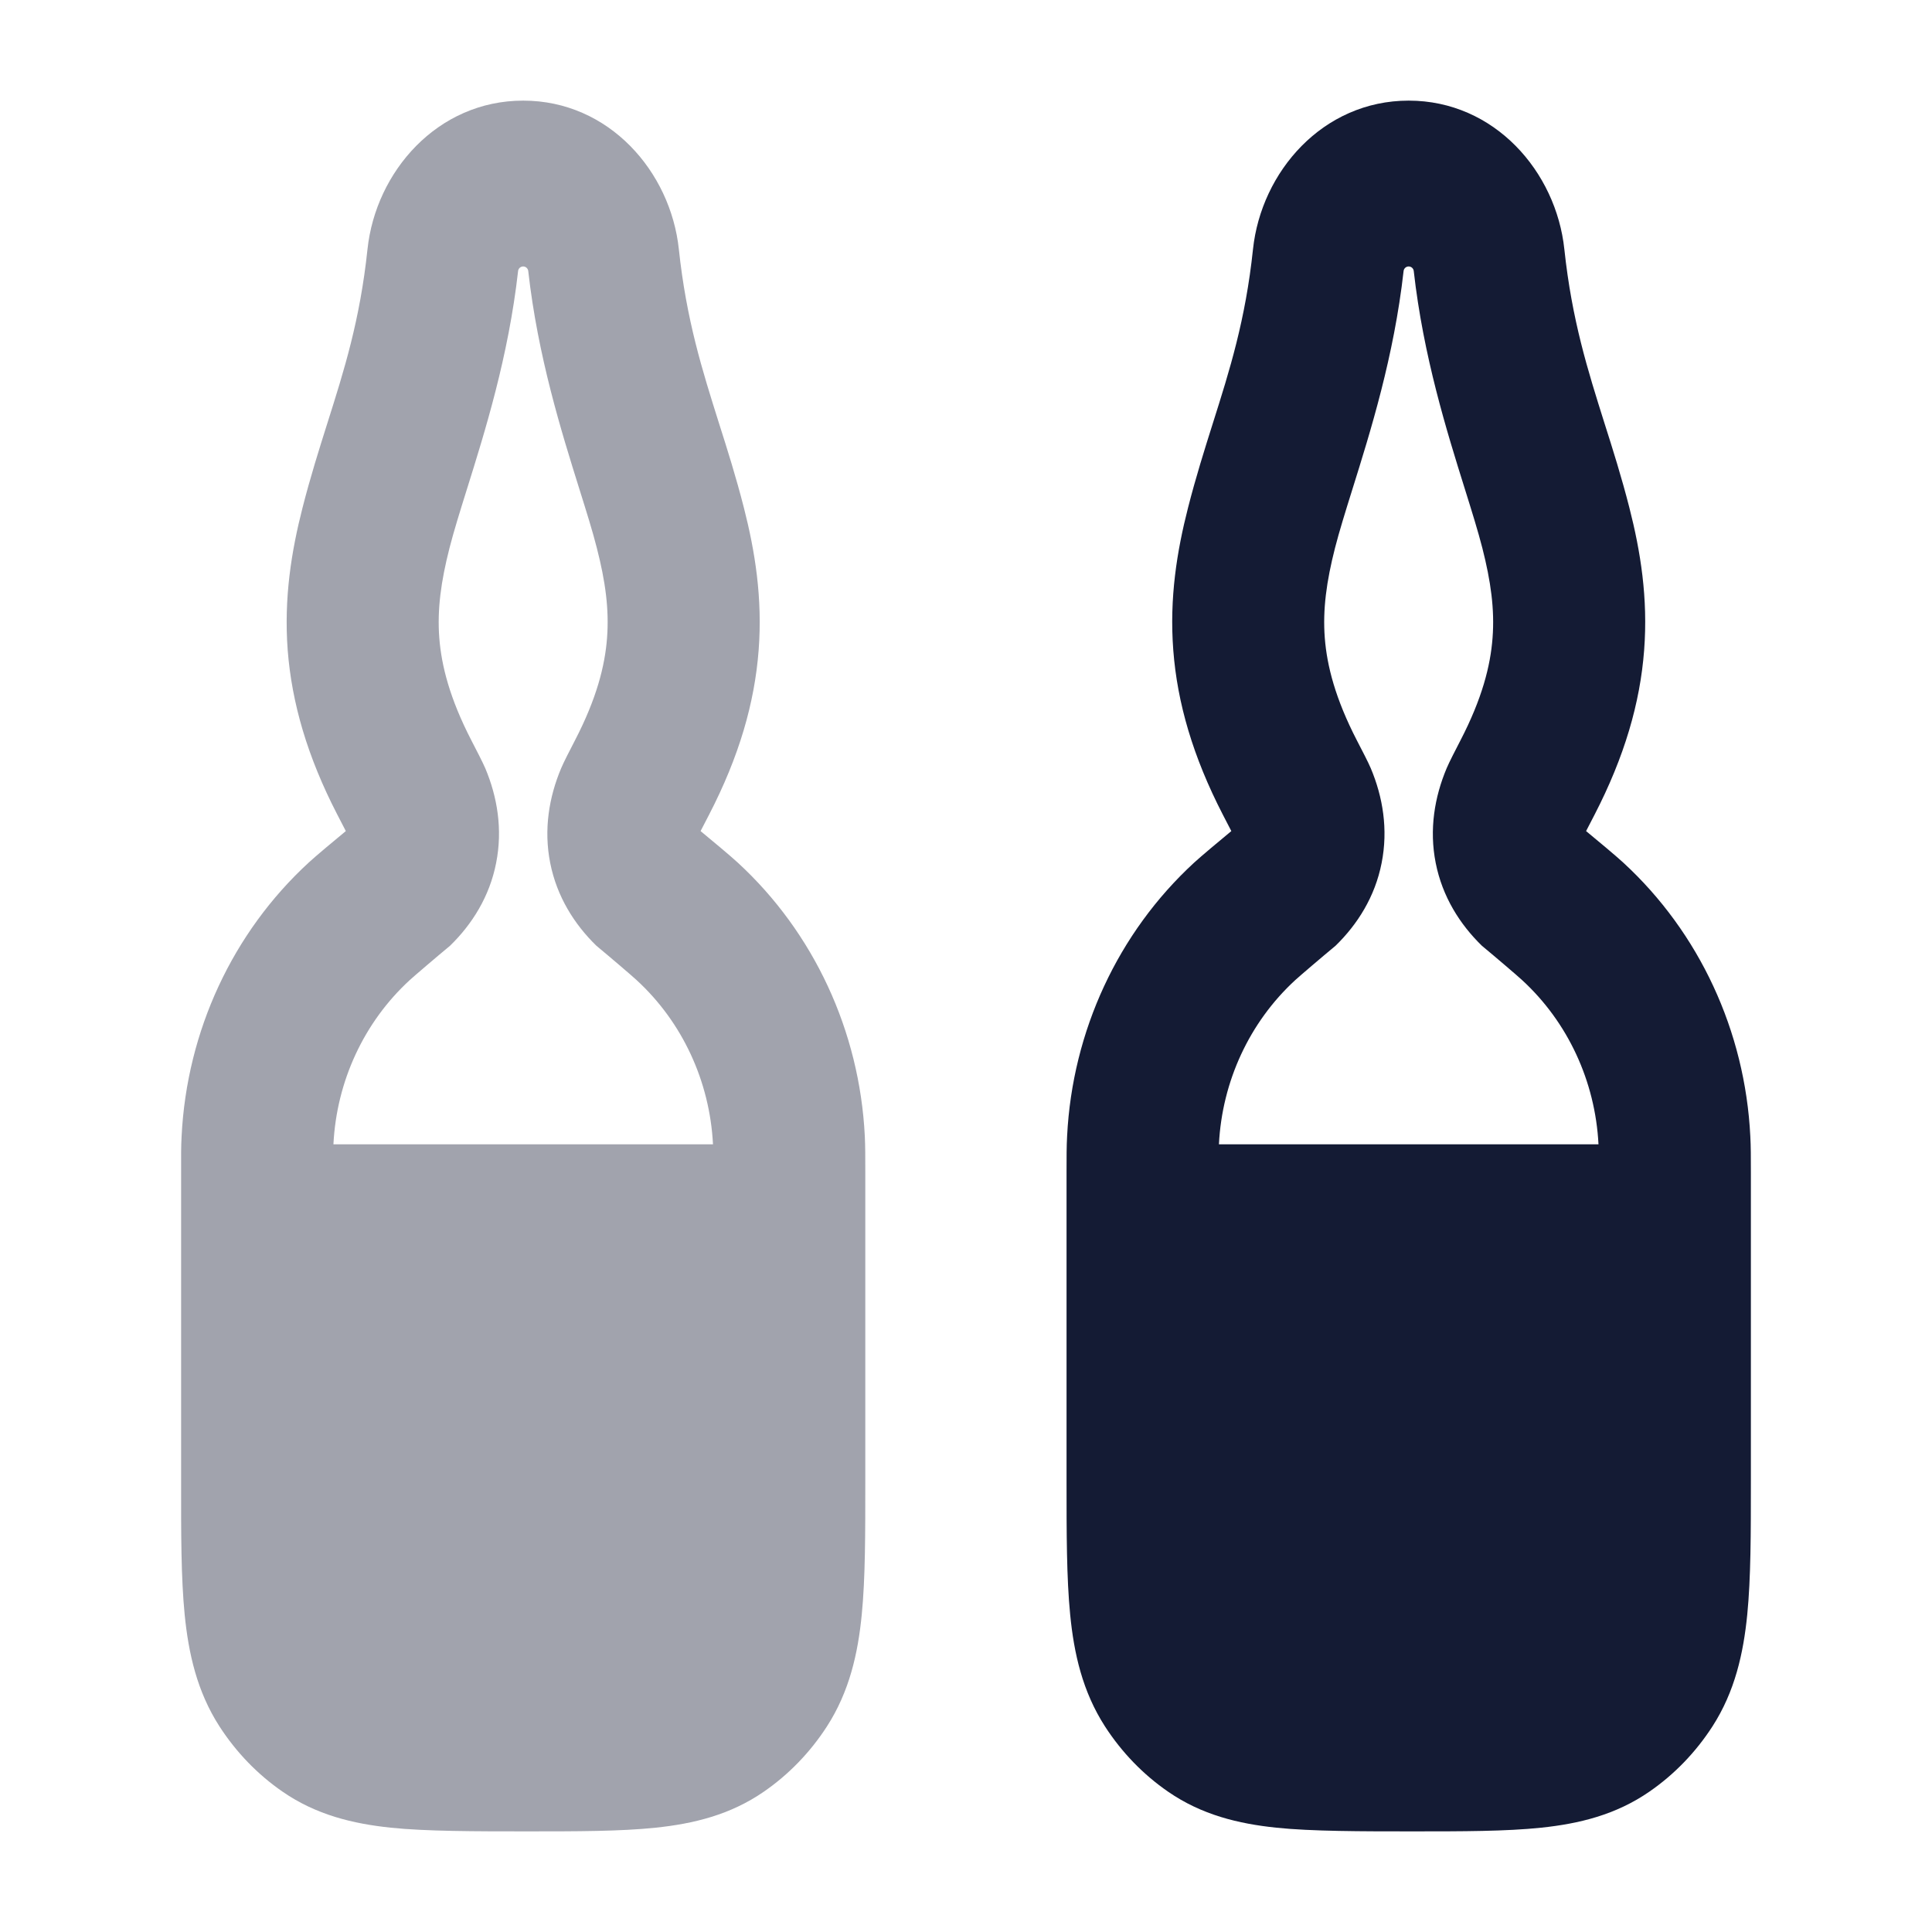 <svg width="24" height="24" viewBox="0 0 24 24" fill="none" xmlns="http://www.w3.org/2000/svg">
<path opacity="0.4" fill-rule="evenodd" clip-rule="evenodd" d="M4.565 3.097C4.667 2.134 5.432 1.25 6.499 1.25C7.567 1.25 8.331 2.134 8.433 3.097C8.527 3.977 8.724 4.599 8.931 5.256C9.036 5.586 9.143 5.924 9.241 6.308C9.378 6.844 9.474 7.427 9.424 8.078C9.374 8.733 9.181 9.4 8.808 10.121C8.766 10.202 8.724 10.284 8.703 10.324C8.846 10.442 9.073 10.631 9.164 10.715C10.109 11.584 10.678 12.808 10.743 14.114C10.749 14.241 10.749 14.371 10.749 14.56V18.4C10.749 19.046 10.75 19.602 10.705 20.057C10.658 20.539 10.552 21.013 10.272 21.447C10.065 21.767 9.8 22.042 9.49 22.256C9.071 22.546 8.613 22.655 8.147 22.704C7.708 22.75 7.169 22.75 6.545 22.75C5.921 22.75 5.291 22.75 4.852 22.704C4.386 22.655 3.928 22.546 3.509 22.256C3.199 22.042 2.934 21.767 2.727 21.447C2.447 21.013 2.342 20.539 2.294 20.057C2.249 19.602 2.249 19.045 2.25 18.4V14.56C2.249 14.371 2.249 14.241 2.256 14.114C2.321 12.808 2.89 11.584 3.835 10.715C3.926 10.631 4.153 10.442 4.296 10.324C4.275 10.284 4.233 10.202 4.191 10.121C3.818 9.4 3.625 8.733 3.574 8.078C3.525 7.427 3.621 6.844 3.758 6.308C3.856 5.924 3.963 5.586 4.067 5.256C4.275 4.599 4.472 3.977 4.565 3.097ZM6.436 3.366C6.317 4.427 6.024 5.362 5.799 6.081C5.713 6.356 5.637 6.6 5.584 6.807C5.478 7.223 5.43 7.571 5.457 7.924C5.484 8.272 5.588 8.679 5.856 9.198C5.916 9.314 5.996 9.469 6.028 9.543C6.178 9.899 6.246 10.303 6.163 10.721C6.081 11.139 5.864 11.482 5.591 11.748C5.423 11.887 5.14 12.129 5.089 12.176C4.522 12.697 4.181 13.432 4.142 14.215H8.857C8.817 13.432 8.476 12.697 7.909 12.176C7.859 12.129 7.576 11.887 7.408 11.748C7.135 11.482 6.918 11.139 6.835 10.721C6.752 10.303 6.821 9.899 6.971 9.543C7.002 9.469 7.082 9.314 7.142 9.198C7.411 8.679 7.515 8.272 7.541 7.924C7.568 7.571 7.521 7.223 7.414 6.807C7.362 6.6 7.285 6.356 7.199 6.081C6.974 5.362 6.681 4.427 6.562 3.366C6.558 3.334 6.531 3.31 6.499 3.31C6.467 3.31 6.44 3.334 6.436 3.366Z" fill="#141B34"/>
<path fill-rule="evenodd" clip-rule="evenodd" d="M15.565 3.097C15.667 2.134 16.432 1.25 17.499 1.25C18.567 1.25 19.331 2.134 19.433 3.097C19.527 3.977 19.724 4.599 19.931 5.256C20.036 5.586 20.143 5.924 20.241 6.308C20.378 6.844 20.474 7.427 20.424 8.078C20.374 8.733 20.18 9.4 19.808 10.121C19.766 10.202 19.724 10.284 19.703 10.324C19.846 10.442 20.073 10.631 20.164 10.715C21.109 11.584 21.678 12.808 21.743 14.114C21.75 14.241 21.75 14.371 21.75 14.56V18.4C21.75 19.046 21.75 19.602 21.705 20.057C21.657 20.539 21.552 21.013 21.272 21.447C21.065 21.767 20.8 22.042 20.49 22.256C20.071 22.546 19.613 22.655 19.147 22.704C18.708 22.75 18.169 22.75 17.545 22.75C16.921 22.75 16.291 22.75 15.852 22.704C15.386 22.655 14.928 22.546 14.509 22.256C14.199 22.042 13.934 21.767 13.727 21.447C13.447 21.013 13.341 20.539 13.294 20.057C13.249 19.602 13.249 19.045 13.249 18.4V14.56C13.249 14.371 13.249 14.241 13.256 14.114C13.321 12.808 13.89 11.584 14.835 10.715C14.927 10.631 15.153 10.442 15.296 10.324C15.275 10.284 15.233 10.202 15.191 10.121C14.819 9.4 14.625 8.733 14.575 8.078C14.525 7.427 14.621 6.844 14.758 6.308C14.856 5.924 14.963 5.586 15.067 5.256C15.275 4.599 15.472 3.977 15.565 3.097ZM17.436 3.366C17.317 4.427 17.024 5.362 16.799 6.081C16.713 6.356 16.637 6.6 16.584 6.807C16.478 7.223 16.43 7.571 16.457 7.924C16.484 8.272 16.588 8.679 16.856 9.198C16.916 9.314 16.997 9.469 17.028 9.543C17.178 9.899 17.246 10.303 17.163 10.721C17.081 11.139 16.864 11.482 16.591 11.748C16.423 11.887 16.14 12.129 16.089 12.176C15.523 12.697 15.181 13.432 15.142 14.215H19.857C19.817 13.432 19.476 12.697 18.909 12.176C18.859 12.129 18.576 11.887 18.408 11.748C18.135 11.482 17.918 11.139 17.835 10.721C17.752 10.303 17.821 9.899 17.971 9.543C18.002 9.469 18.082 9.314 18.142 9.198C18.411 8.679 18.515 8.272 18.541 7.924C18.568 7.571 18.52 7.223 18.414 6.807C18.361 6.6 18.285 6.356 18.199 6.081C17.974 5.362 17.681 4.427 17.562 3.366C17.558 3.334 17.531 3.31 17.499 3.31C17.467 3.31 17.44 3.334 17.436 3.366Z" fill="#141B34"/>
</svg>
